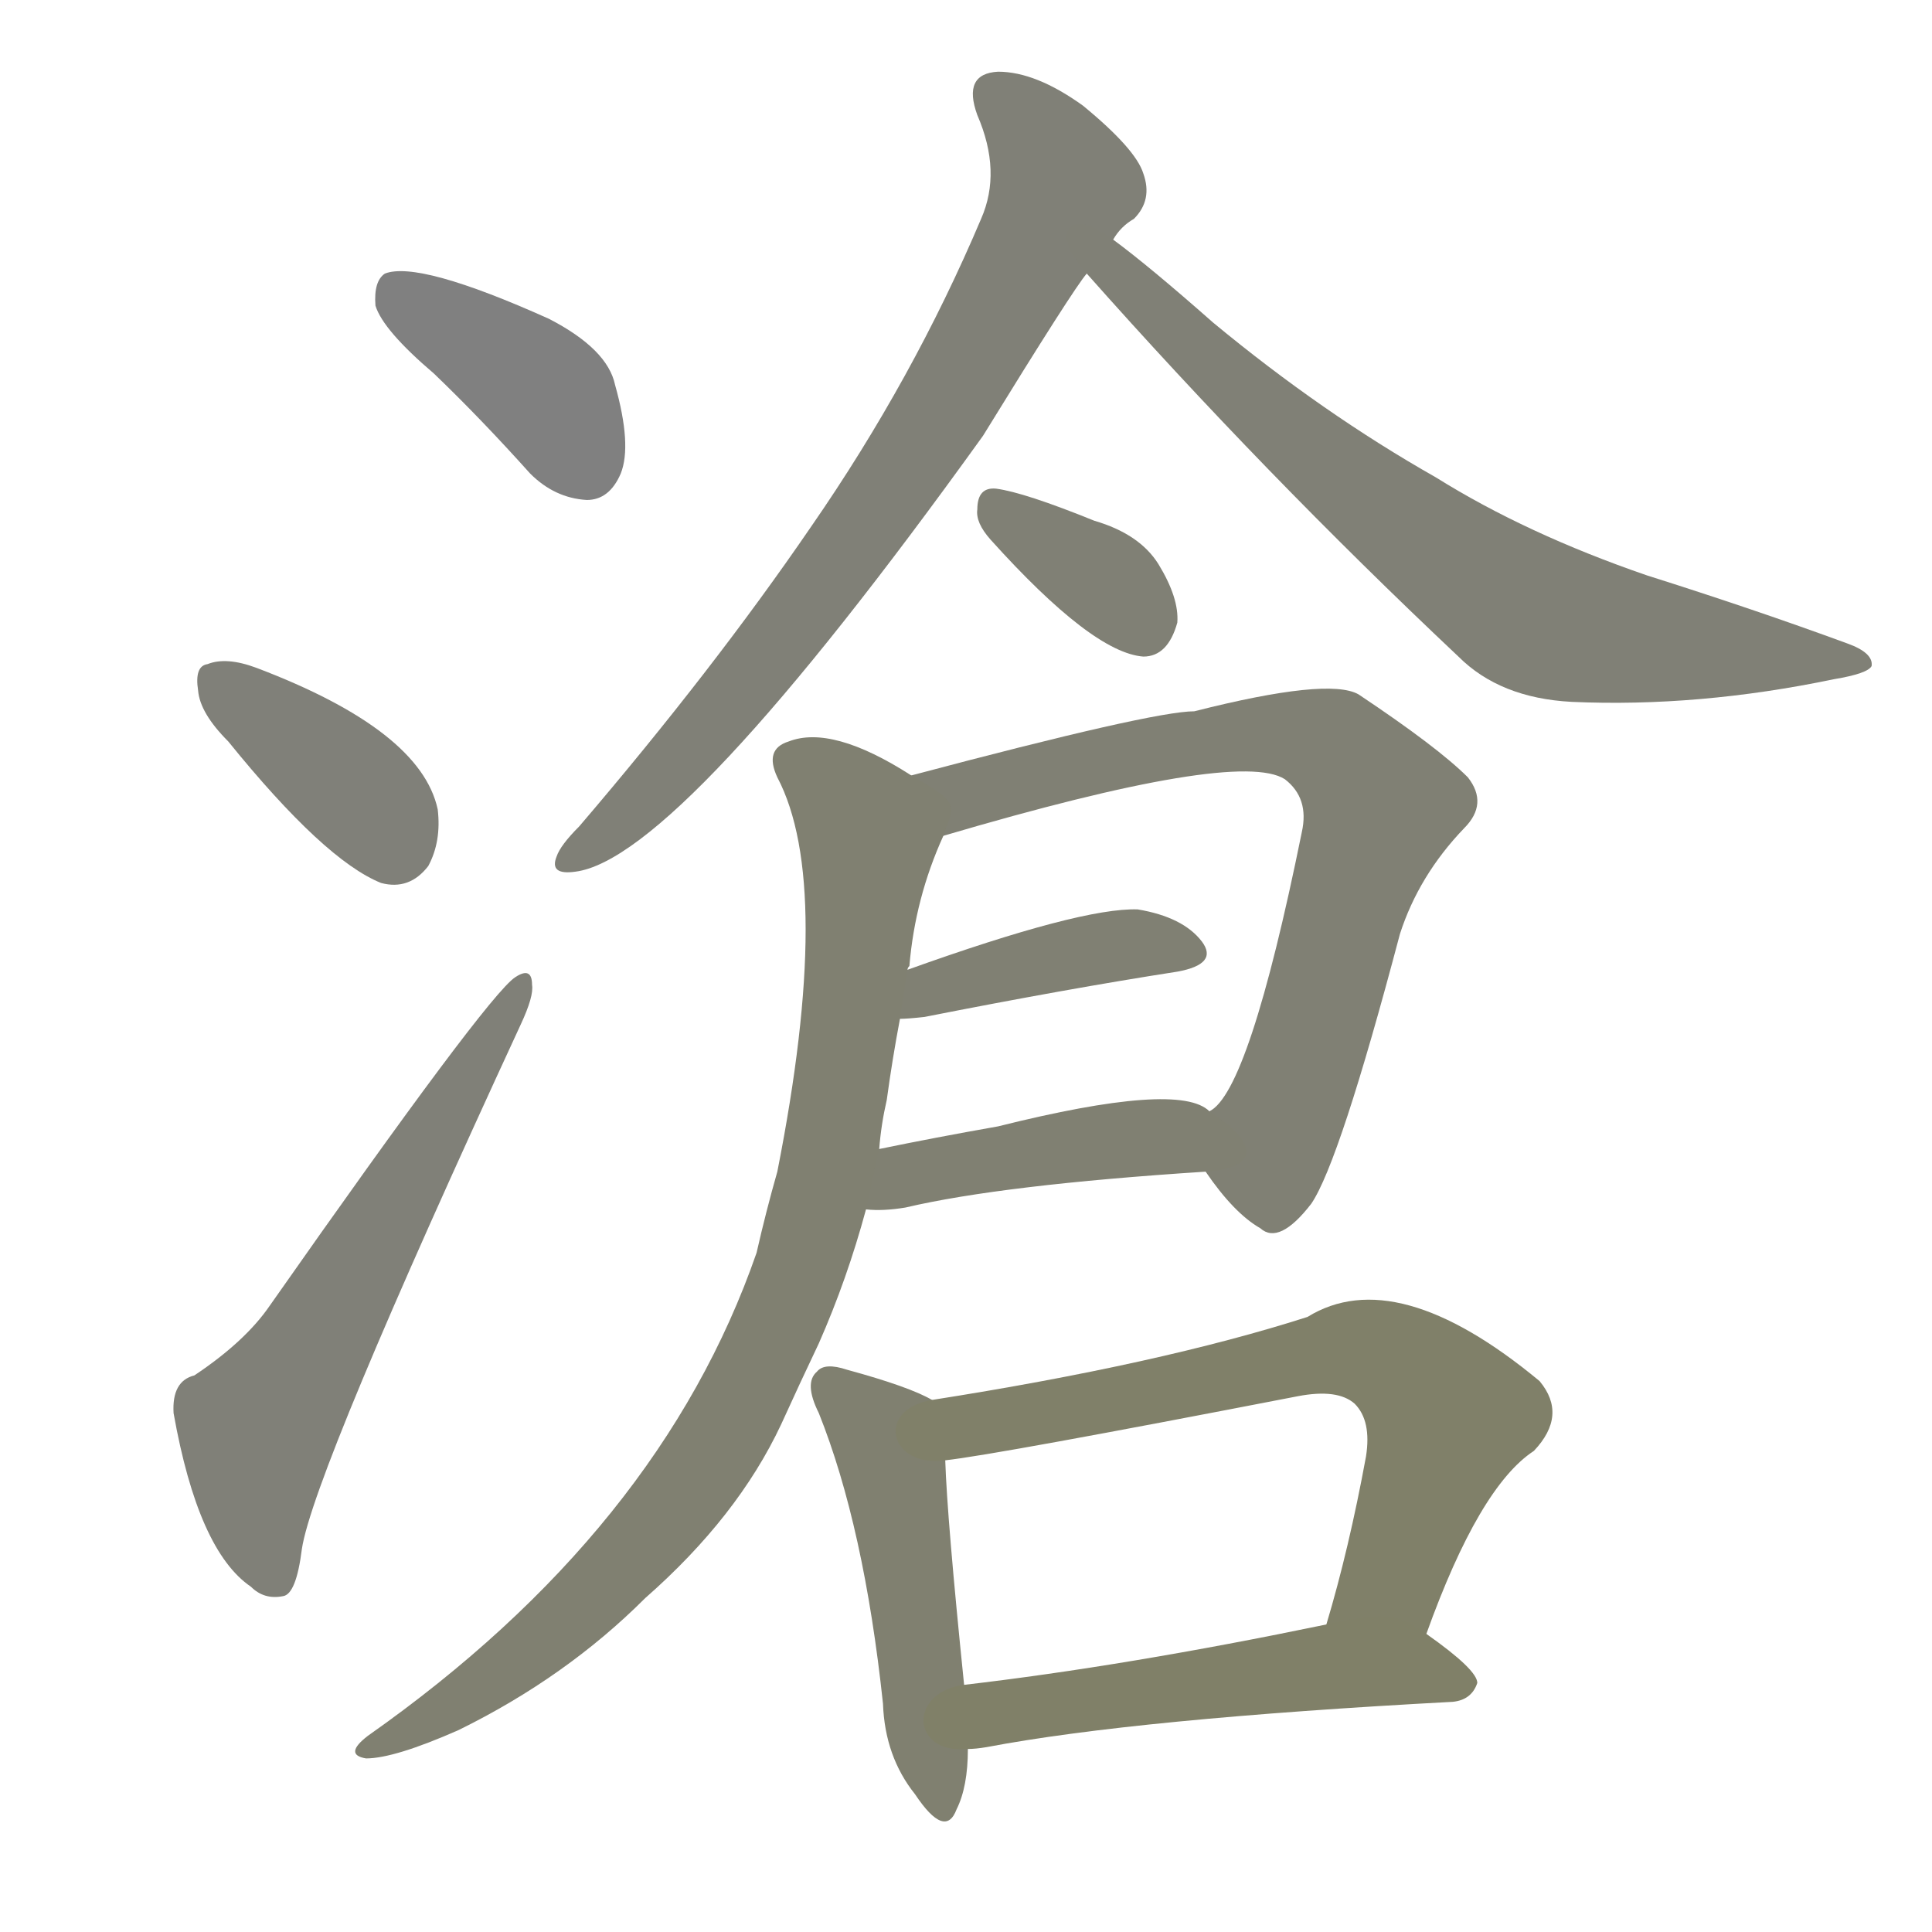 <svg version="1.1" viewBox="0 0 1024 1024" xmlns="http://www.w3.org/2000/svg">
  
  <g transform="scale(1, -1) translate(0, -900)">
    <style type="text/css">
        .stroke1 {fill: #808080;}
        .stroke2 {fill: #808079;}
        .stroke3 {fill: #808078;}
        .stroke4 {fill: #808077;}
        .stroke5 {fill: #808076;}
        .stroke6 {fill: #808075;}
        .stroke7 {fill: #808074;}
        .stroke8 {fill: #808073;}
        .stroke9 {fill: #808072;}
        .stroke10 {fill: #808071;}
        .stroke11 {fill: #808070;}
        .stroke12 {fill: #808069;}
        .stroke13 {fill: #808068;}
        .stroke14 {fill: #808067;}
        .stroke15 {fill: #808066;}
        .stroke16 {fill: #808065;}
        .stroke17 {fill: #808064;}
        .stroke18 {fill: #808063;}
        .stroke19 {fill: #808062;}
        .stroke20 {fill: #808061;}
        text {
            font-family: Helvetica;
            font-size: 50px;
            fill: #808060;
            paint-order: stroke;
            stroke: #000000;
            stroke-width: 4px;
            stroke-linecap: butt;
            stroke-linejoin: miter;
            font-weight: 800;
        }
    </style>

    <path d="M 230 702 Q 255 678 281 649 Q 294 636 311 635 Q 323 635 329 649 Q 335 664 326 696 Q 322 715 291 731 Q 222 762 204 755 Q 198 751 199 738 Q 203 725 230 702 Z" class="stroke1"/>
    <path d="M 121 507 Q 172 444 202 432 Q 217 428 227 441 Q 234 454 232 471 Q 223 513 136 546 Q 120 552 110 548 Q 103 547 105 534 Q 106 522 121 507 Z" class="stroke2"/>
    <path d="M 103 171 Q 91 168 92 151 Q 105 78 133 59 Q 140 52 150 54 Q 157 55 160 79 Q 166 119 276 357 Q 283 372 282 378 Q 282 388 273 382 Q 258 372 143 208 Q 130 189 103 171 Z" class="stroke3"/>
    <path d="M 590 773 Q 594 780 601 784 Q 611 794 606 808 Q 602 821 574 844 Q 549 862 529 862 Q 510 861 518 839 Q 531 809 520 784 Q 484 699 430 621 Q 378 545 307 462 Q 297 452 295 446 Q 291 436 305 438 Q 360 445 521 669 Q 569 747 576 755 L 590 773 Z" class="stroke4"/>
    <path d="M 576 755 Q 670 649 773 552 Q 795 530 833 528 Q 900 525 972 540 Q 990 543 992 547 Q 993 554 979 559 Q 930 577 873 595 Q 809 617 761 647 Q 701 681 643 729 Q 609 759 590 773 C 566 791 556 777 576 755 Z" class="stroke5"/>
    <path d="M 525 614 Q 579 554 606 552 Q 619 552 624 570 Q 625 583 614 601 Q 604 617 580 624 Q 543 639 528 641 Q 518 642 518 630 Q 517 623 525 614 Z" class="stroke6"/>
    <path d="M 639 279 Q 654 257 668 249 Q 678 240 695 262 Q 710 284 742 405 Q 752 436 776 461 Q 789 474 778 488 Q 762 504 720 532 Q 704 541 633 523 Q 611 523 483 489 C 454 481 471 449 500 457 Q 656 503 681 487 Q 694 477 690 459 Q 662 321 641 311 C 627 295 627 295 639 279 Z" class="stroke7"/>
    <path d="M 477 360 Q 481 360 490 361 Q 566 376 624 385 Q 646 389 637 401 Q 627 414 603 418 Q 573 419 481 386 C 453 376 447 359 477 360 Z" class="stroke8"/>
    <path d="M 459 259 Q 468 258 480 260 Q 531 272 639 279 C 669 281 666 295 641 311 Q 625 327 529 303 Q 495 297 466 291 C 437 285 429 261 459 259 Z" class="stroke9"/>
    <path d="M 483 489 Q 441 516 418 507 Q 405 503 412 488 Q 442 431 412 279 Q 406 258 401 236 Q 350 89 195 -20 Q 182 -30 194 -32 Q 209 -32 243 -17 Q 300 11 342 53 Q 391 96 414 145 Q 424 167 434 188 Q 449 222 459 259 L 466 291 Q 467 304 470 317 Q 473 339 477 360 L 481 386 Q 481 387 482 388 Q 485 424 500 457 C 507 475 507 475 483 489 Z" class="stroke10"/>
    <path d="M 494 158 Q 482 165 449 174 Q 437 178 433 173 Q 426 167 434 151 Q 458 91 468 -3 Q 469 -31 485 -51 Q 501 -75 507 -59 Q 513 -47 513 -27 L 511 7 Q 502 95 501 126 C 500 155 500 155 494 158 Z" class="stroke11"/>
    <path d="M 756 34 Q 784 112 813 131 Q 831 150 816 168 Q 740 231 693 202 Q 615 177 494 158 C 464 153 471 122 501 126 Q 528 129 688 160 Q 709 164 718 156 Q 727 147 724 128 Q 715 79 703 39 C 695 10 746 6 756 34 Z" class="stroke12"/>
    <path d="M 513 -27 Q 517 -27 523 -26 Q 602 -11 770 -2 Q 780 -1 783 8 Q 783 15 756 34 C 739 46 732 45 703 39 Q 597 17 511 7 C 481 3 483 -30 513 -27 Z" class="stroke13"/>
    
    
    
    
    
    
    
    
    
    
    
    
    </g>
</svg>